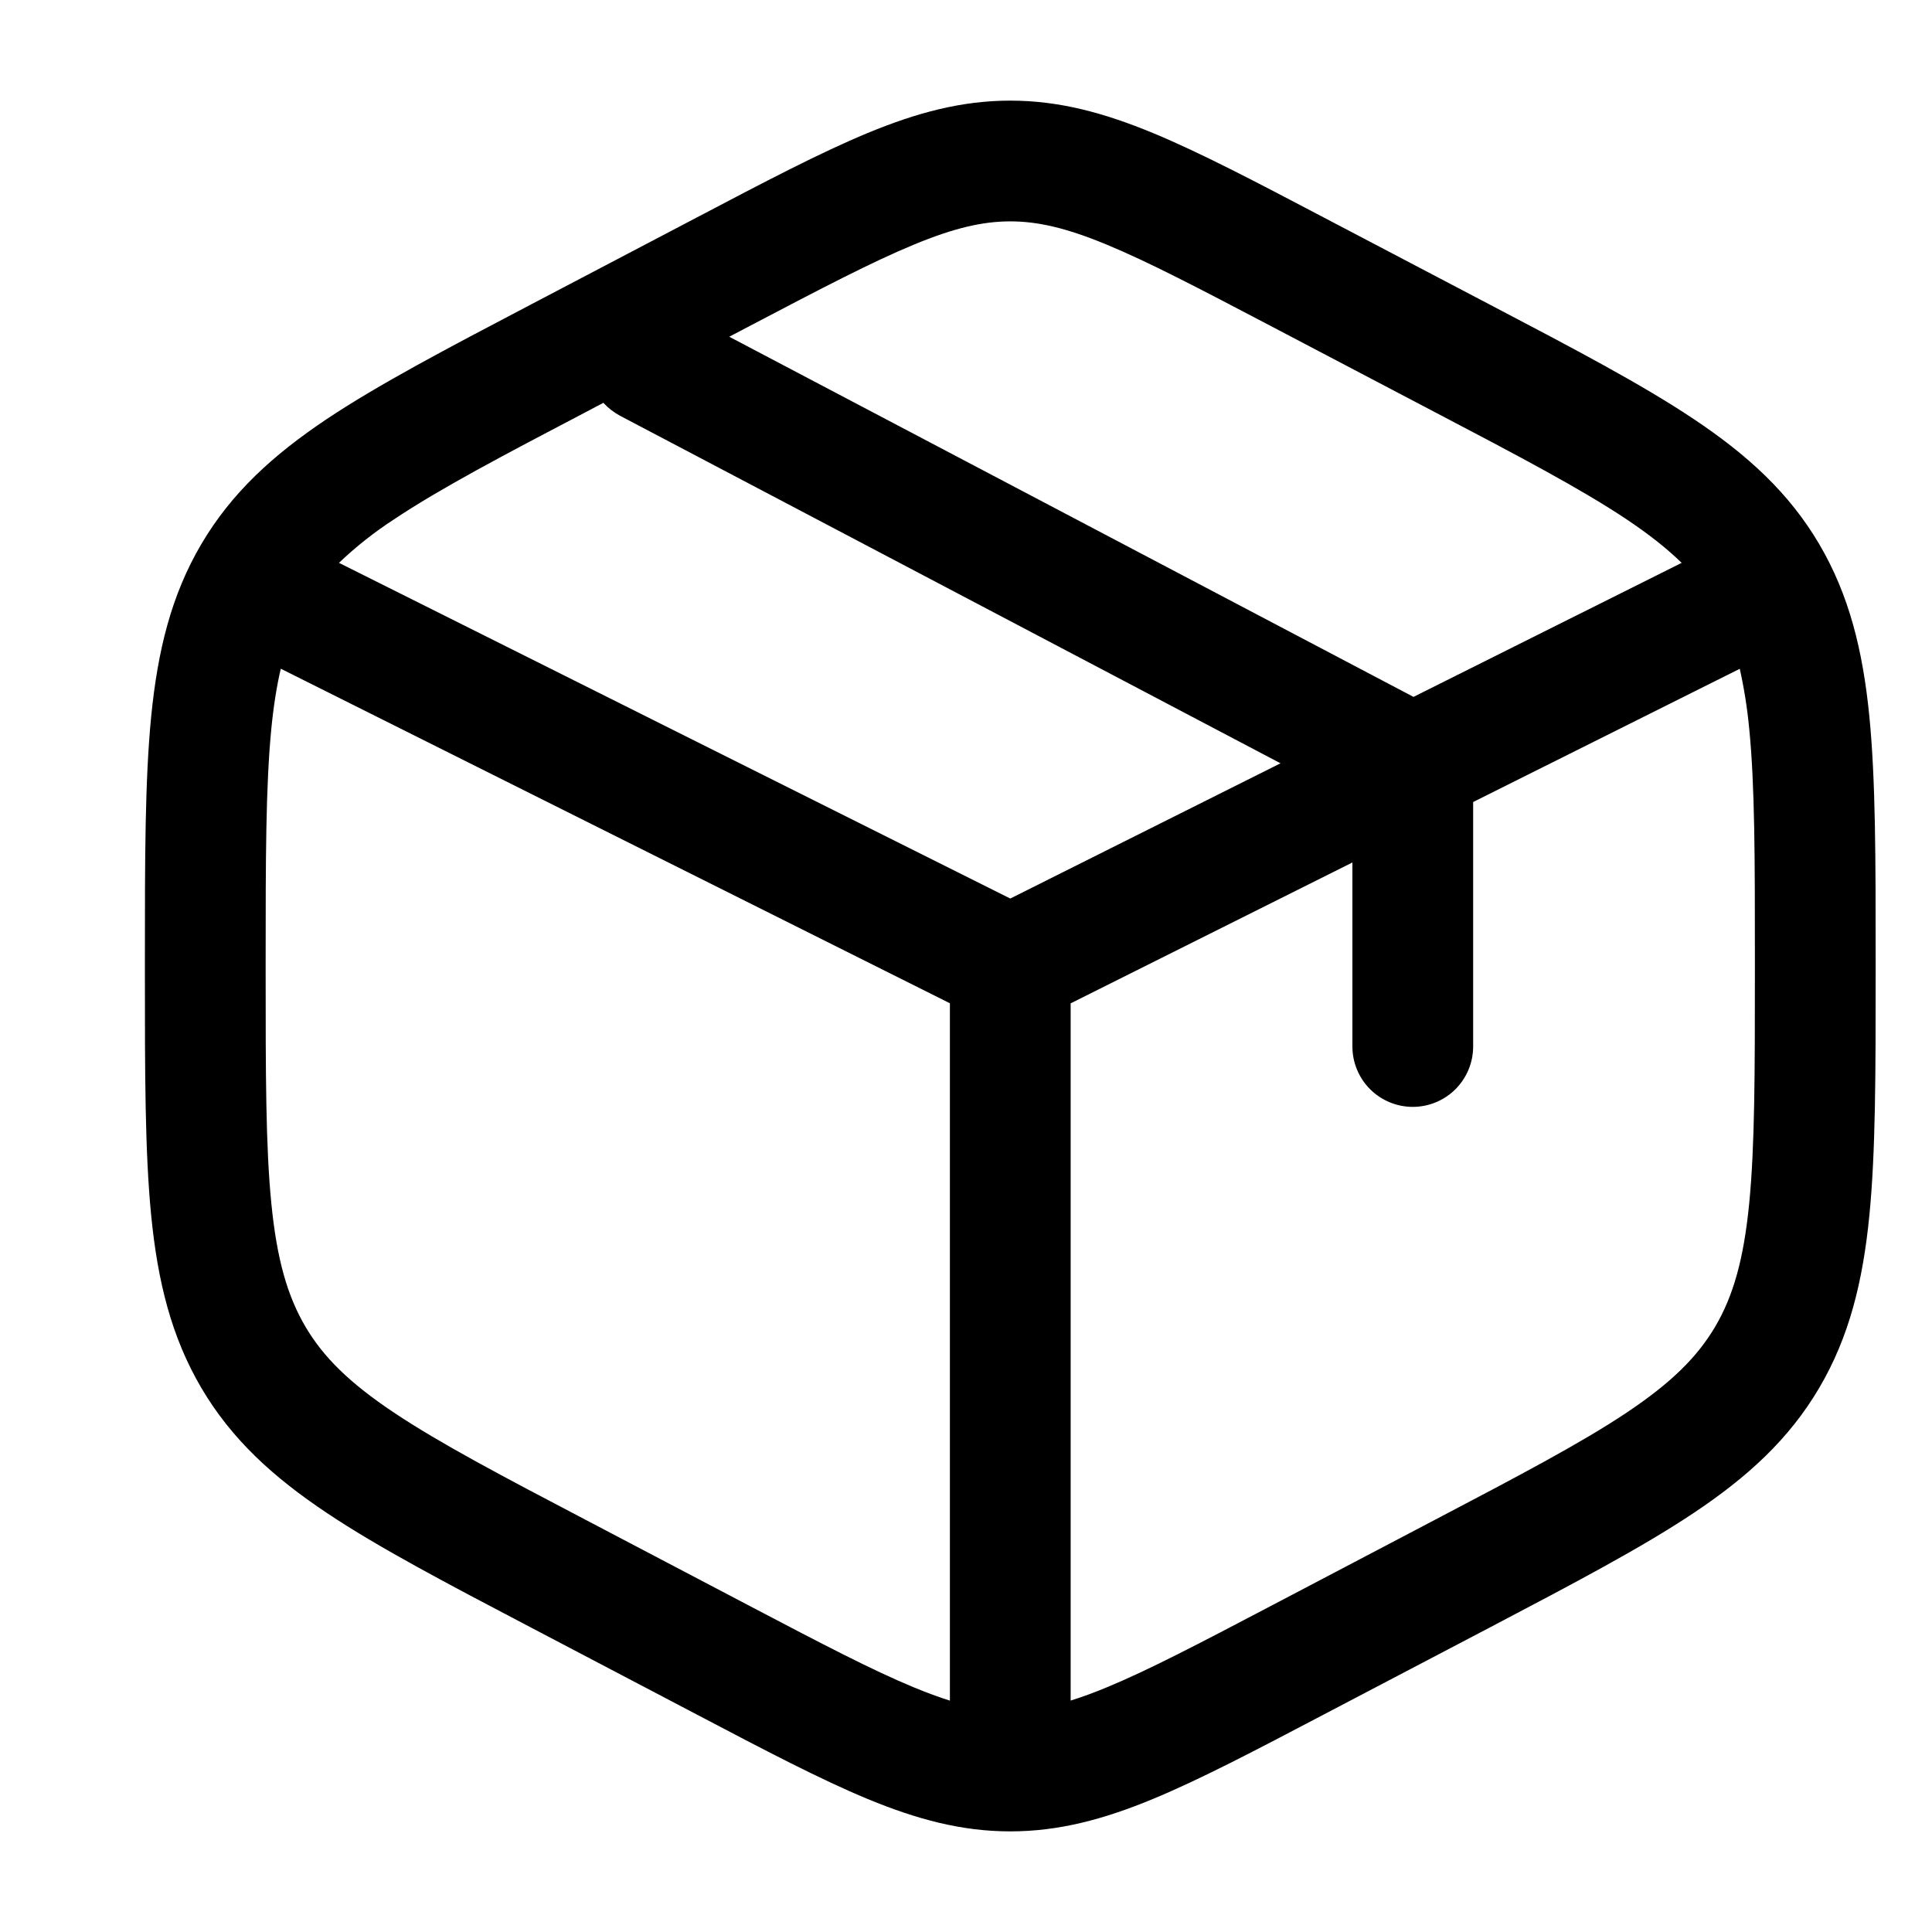 <svg width="120" height="120" viewBox="0 0 120 120" fill="none" xmlns="http://www.w3.org/2000/svg">
<path fill-rule="evenodd" clip-rule="evenodd" d="M62.75 6.25C59.725 6.25 56.94 7 53.895 8.26C50.95 9.48 47.53 11.275 43.275 13.51L32.935 18.935C27.71 21.675 23.535 23.87 20.3 26.025C16.96 28.26 14.38 30.61 12.505 33.795C10.635 36.97 9.795 40.41 9.39 44.505C9 48.48 9 53.365 9 59.515V60.485C9 66.635 9 71.52 9.39 75.495C9.795 79.595 10.64 83.03 12.505 86.205C14.38 89.39 16.955 91.74 20.305 93.975C23.53 96.13 27.71 98.325 32.935 101.065L43.275 106.49C47.53 108.725 50.95 110.52 53.895 111.74C56.945 113 59.725 113.75 62.75 113.75C65.775 113.75 68.56 113 71.605 111.74C74.55 110.52 77.97 108.725 82.225 106.49L92.565 101.07C97.79 98.325 101.965 96.13 105.195 93.975C108.545 91.74 111.12 89.39 112.995 86.205C114.865 83.03 115.705 79.59 116.11 75.495C116.5 71.52 116.5 66.635 116.5 60.49V59.51C116.5 53.365 116.5 48.48 116.11 44.505C115.705 40.405 114.86 36.97 112.995 33.795C111.12 30.61 108.545 28.26 105.195 26.025C101.97 23.87 97.79 21.675 92.565 18.935L82.225 13.51C77.97 11.275 74.55 9.48 71.605 8.26C68.555 7 65.775 6.25 62.75 6.25ZM46.6 20.23C51.05 17.895 54.17 16.265 56.76 15.195C59.28 14.15 61.055 13.75 62.75 13.75C64.45 13.75 66.22 14.15 68.74 15.195C71.33 16.265 74.445 17.895 78.895 20.23L88.895 25.48C94.345 28.335 98.17 30.35 101.035 32.26C102.445 33.205 103.55 34.08 104.45 34.96L87.795 43.285L45.295 20.915L46.6 20.23ZM37.475 25.02L36.605 25.48C31.155 28.335 27.33 30.35 24.47 32.26C23.251 33.052 22.107 33.956 21.055 34.96L62.75 55.81L79.535 47.41L38.505 25.82C38.12 25.611 37.772 25.341 37.475 25.02ZM17.44 41.535C17.19 42.605 16.995 43.82 16.855 45.235C16.505 48.805 16.5 53.32 16.5 59.705V60.29C16.5 66.68 16.5 71.195 16.855 74.76C17.2 78.245 17.855 80.5 18.97 82.4C20.08 84.285 21.685 85.88 24.47 87.74C27.33 89.65 31.155 91.665 36.605 94.52L46.605 99.77C51.055 102.105 54.17 103.735 56.76 104.805C57.573 105.142 58.32 105.417 59 105.63V62.315L17.44 41.535ZM66.5 105.625C67.18 105.415 67.927 105.142 68.74 104.805C71.33 103.735 74.445 102.105 78.895 99.77L88.895 94.52C94.345 91.66 98.17 89.65 101.035 87.74C103.815 85.88 105.42 84.285 106.535 82.4C107.65 80.5 108.3 78.25 108.645 74.76C108.995 71.195 109 66.68 109 60.295V59.71C109 53.32 109 48.805 108.645 45.24C108.527 43.996 108.332 42.76 108.06 41.54L91.5 49.815V65C91.5 65.995 91.105 66.948 90.402 67.652C89.698 68.355 88.745 68.75 87.75 68.75C86.755 68.75 85.802 68.355 85.098 67.652C84.395 66.948 84 65.995 84 65V53.57L66.5 62.32V105.625Z" fill="black"/>
</svg>

